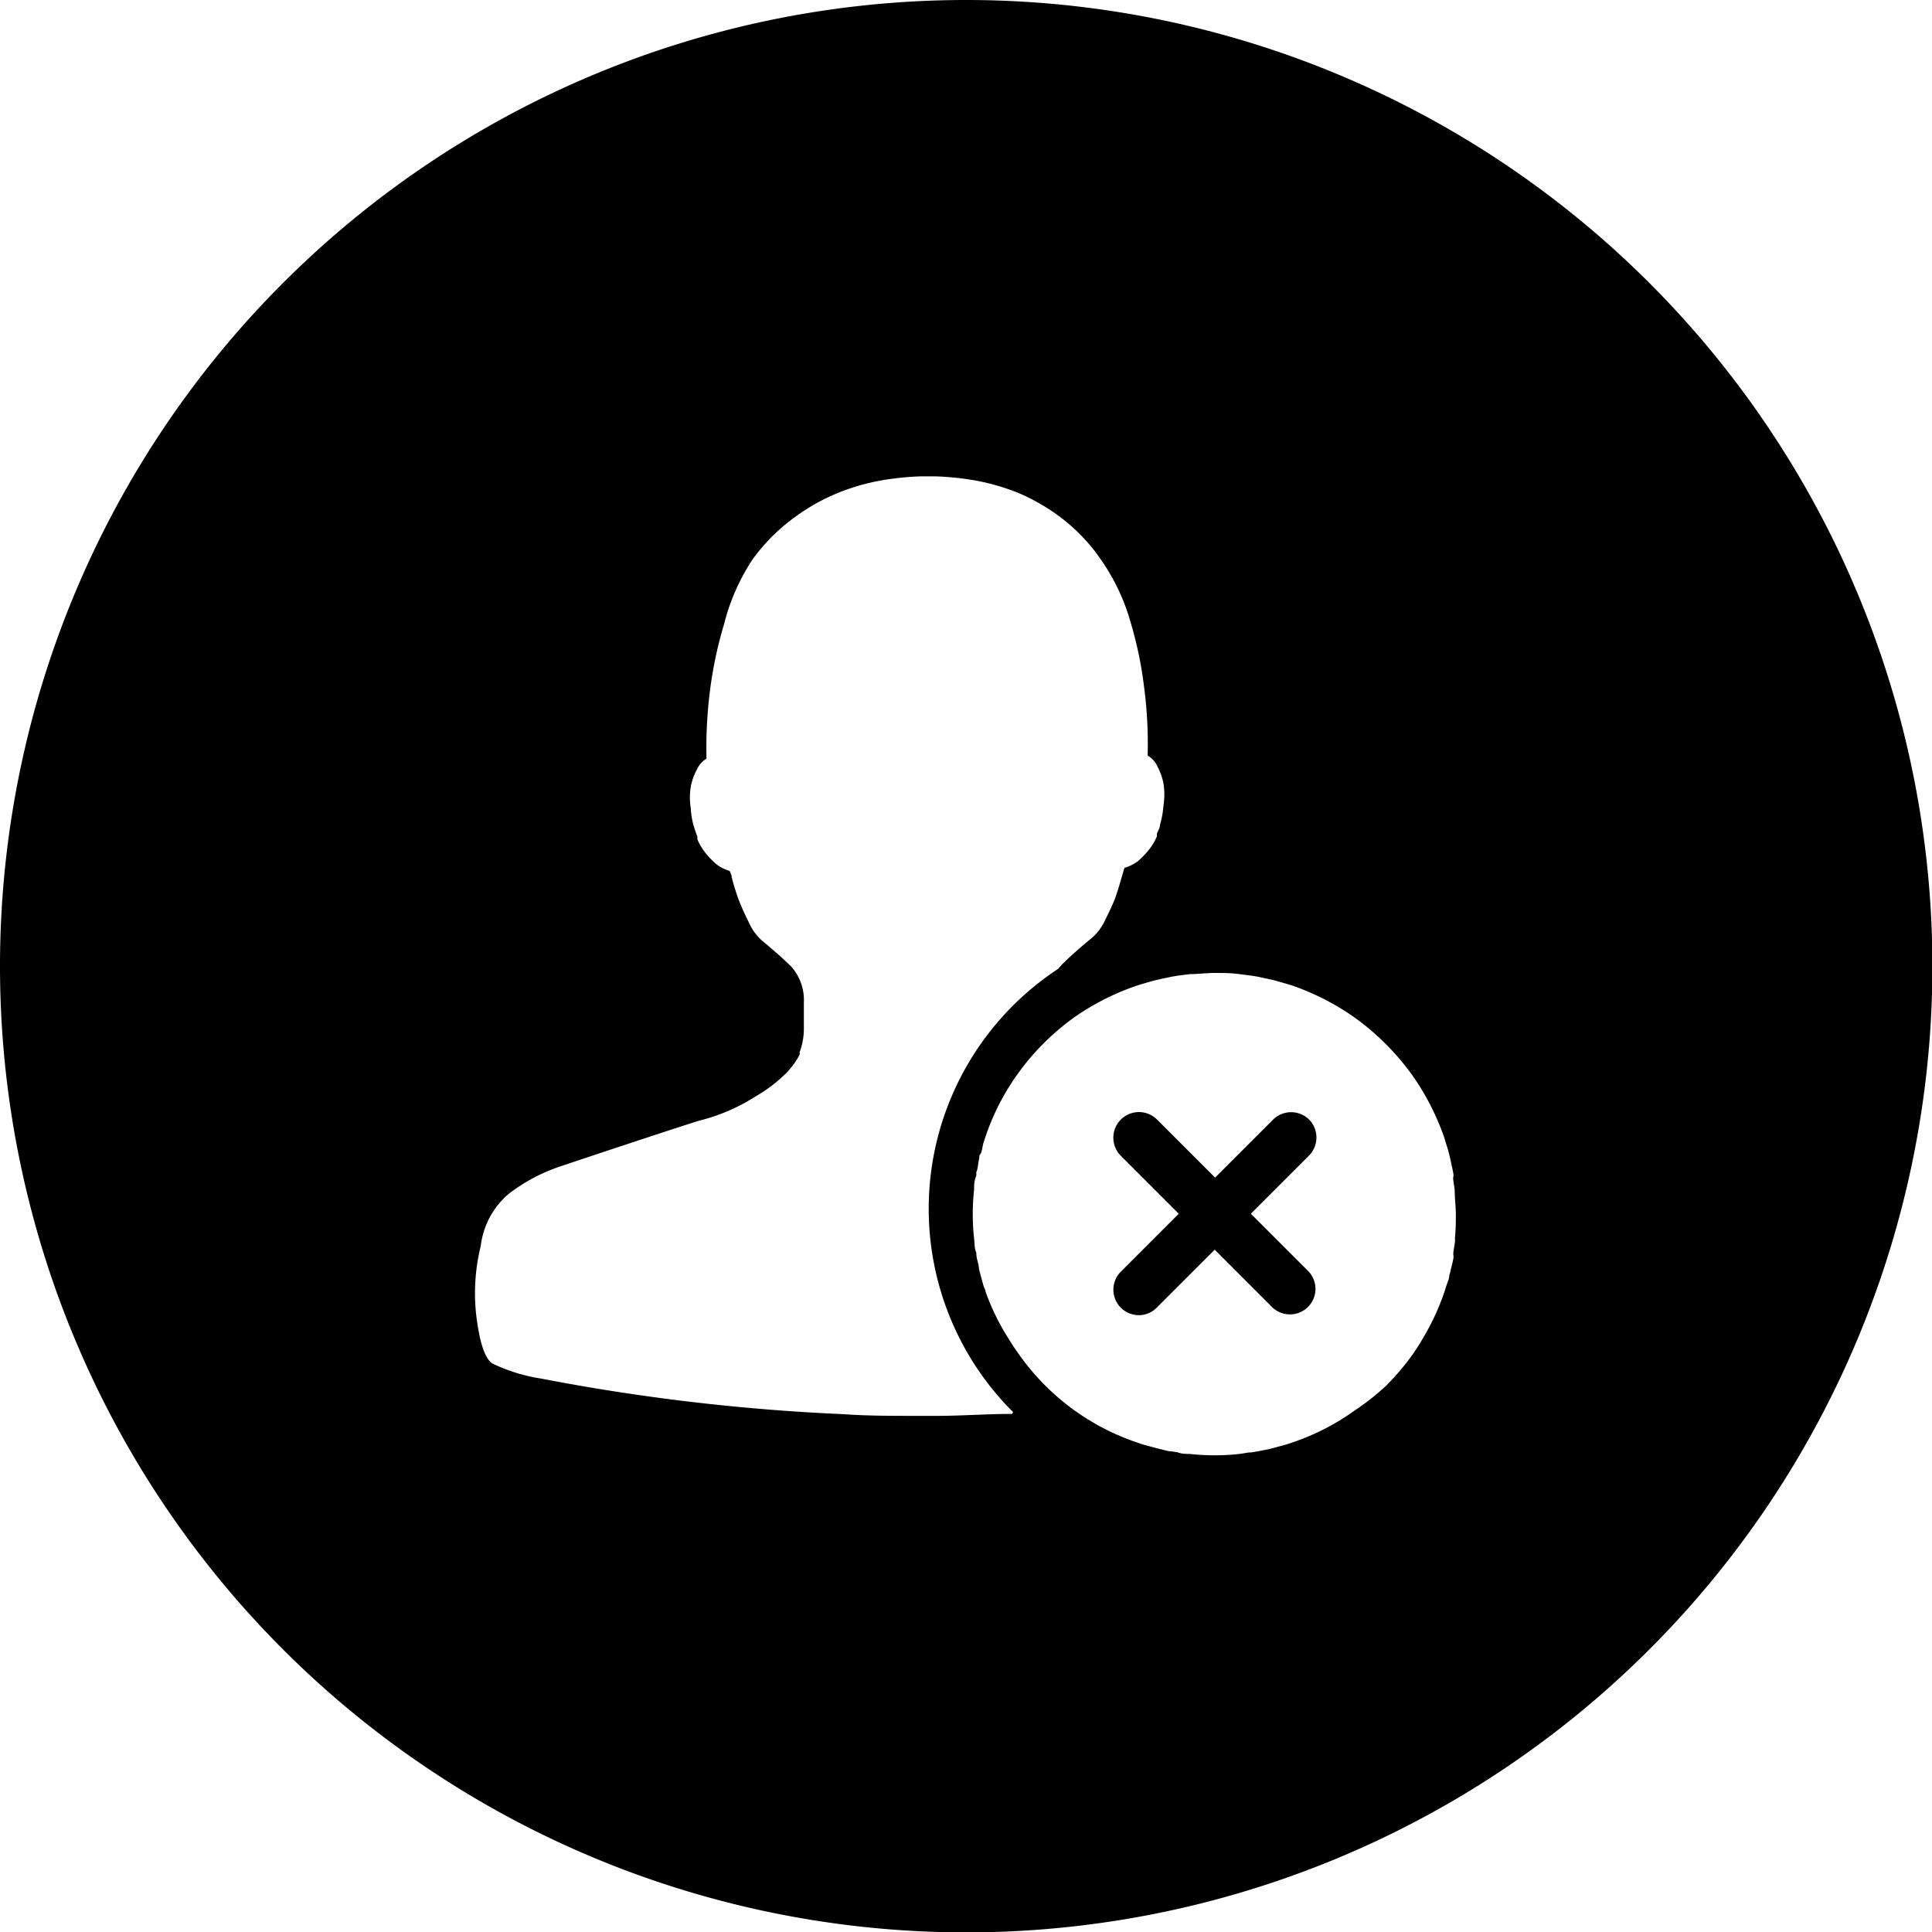 <svg xmlns="http://www.w3.org/2000/svg" viewBox="0 0 99.98 99.98"><path class="cls-1" d="M67.75,57.94a1.33,1.33,0,0,0-1.87,0l-3,3-3-3A1.32,1.32,0,0,0,58,59.81l3,3-3,3a1.32,1.32,0,0,0,.93,2.25,1.29,1.29,0,0,0,.93-.39l3-3,3,3a1.32,1.32,0,0,0,1.87-1.86l-3-3,3-3A1.33,1.33,0,0,0,67.75,57.94Z"/><path class="cls-1" d="M50,0a50,50,0,1,0,50,50A50,50,0,0,0,50,0ZM52.3,73.17h0c-1.24,0-2.52.1-3.85.1h-1c-1.33,0-2.62,0-3.86-.09v0a106.9,106.9,0,0,1-15.59-1.84,9,9,0,0,1-2.54-.79c-.36-.27-.62-1-.8-2.36a10.22,10.22,0,0,1,.22-3.72,4.17,4.17,0,0,1,1.46-2.7,9.09,9.09,0,0,1,2.75-1.44c1.06-.36,6-2,7.07-2.33a9.82,9.82,0,0,0,2.94-1.26,7.68,7.68,0,0,0,1.58-1.2,4.2,4.2,0,0,0,.64-.85l0,0,.06-.11v0a.5.5,0,0,0,0-.13,3.46,3.46,0,0,0,.22-1.21c0-.41,0-.87,0-1.36A2.62,2.62,0,0,0,40.93,50c-.44-.42-.92-.85-1.48-1.31a2.7,2.7,0,0,1-.69-.94v0h0c-.2-.4-.39-.81-.55-1.23a11.94,11.94,0,0,1-.35-1.15c0-.1-.06-.2-.1-.3a2.17,2.17,0,0,1-.68-.34,4.3,4.3,0,0,1-.64-.68,3.16,3.16,0,0,1-.35-.61l0,0,0-.07,0-.07c-.05-.14-.11-.29-.16-.46a3.78,3.78,0,0,1-.18-1,3.48,3.48,0,0,1,0-1.14,3,3,0,0,1,.31-.87,1.28,1.28,0,0,1,.5-.57l0,0a23.84,23.84,0,0,1,.2-3.67,21.23,21.23,0,0,1,.71-3.29A10.94,10.94,0,0,1,38.91,29,9.66,9.66,0,0,1,41,26.86a10.48,10.48,0,0,1,2.31-1.33,11.3,11.3,0,0,1,2.36-.68,15,15,0,0,1,2-.2h.72a15,15,0,0,1,2,.2,11.3,11.3,0,0,1,2.36.68A10.48,10.48,0,0,1,55,26.86,9.41,9.41,0,0,1,57,29a10.7,10.7,0,0,1,1.49,3.14,20.05,20.05,0,0,1,.7,3.29,22.65,22.65,0,0,1,.2,3.67l0,0a1.24,1.24,0,0,1,.51.57,3.34,3.34,0,0,1,.31.87,3.78,3.78,0,0,1,0,1.14,4.78,4.78,0,0,1-.18,1c0,.17-.11.32-.16.46l0,.07,0,.07,0,0a3.16,3.16,0,0,1-.35.61,4.3,4.3,0,0,1-.64.68,2.21,2.21,0,0,1-.69.34l-.09.3c-.11.4-.23.79-.35,1.15s-.35.83-.55,1.23h0v0a2.7,2.7,0,0,1-.69.94c-.56.46-1.05.89-1.48,1.31a2.35,2.35,0,0,0-.26.29A14.86,14.86,0,0,0,52.35,73,.08.08,0,0,1,52.3,73.17Zm23-9.06c0,.21-.05.42-.08.63s0,.2,0,.3-.08.41-.13.61A2.82,2.82,0,0,1,75,66c0,.2-.11.39-.17.59l-.09.29a12.68,12.68,0,0,1-1.16,2.47c-.15.26-.32.51-.49.76a12.93,12.93,0,0,1-1.36,1.6A12.16,12.16,0,0,1,70.09,73c-.24.18-.5.34-.75.5a12.34,12.34,0,0,1-2.47,1.15l-.3.1-.59.16-.3.08-.61.12-.31.05c-.21,0-.41.06-.62.08a11,11,0,0,1-1.28.07,10.86,10.86,0,0,1-1.28-.07c-.21,0-.42,0-.63-.08l-.3-.05c-.21,0-.41-.08-.61-.12l-.31-.08-.59-.16-.29-.1a12.09,12.09,0,0,1-2.47-1.15c-.22-.13-.43-.27-.64-.42L55.62,73a12.4,12.4,0,0,1-2.95-3c-.18-.25-.34-.5-.5-.76A12.09,12.09,0,0,1,51,66.84c0-.1-.07-.19-.1-.29s-.11-.39-.16-.59a2.81,2.81,0,0,1-.08-.31c0-.2-.09-.4-.12-.61s0-.2-.05-.3-.06-.42-.08-.63a11.74,11.74,0,0,1,0-2.56c0-.21,0-.41.08-.62s0-.21.05-.31.08-.41.12-.61,0-.2.08-.3.1-.4.16-.59l.1-.3a12.34,12.34,0,0,1,1.15-2.47c.16-.25.32-.51.5-.75A12.16,12.16,0,0,1,54,54l.09-.09a13,13,0,0,1,1.51-1.27c.25-.17.5-.34.76-.49A12.68,12.68,0,0,1,58.85,51l.29-.09.59-.17.31-.07.61-.13.3-.05.63-.08c.42,0,.85-.06,1.28-.06s.85,0,1.28.06l.62.08.31.05.61.13.3.07.59.17.3.09a13,13,0,0,1,2.47,1.16c.25.15.51.32.75.49a13,13,0,0,1,3,3c.17.24.34.5.49.75a13,13,0,0,1,1.16,2.47l.09.3c.06.19.12.39.17.59s.05.2.07.3.09.41.13.61,0,.21,0,.31.06.41.08.62c0,.42.06.85.06,1.28S75.33,63.69,75.29,64.11Z"/></svg>